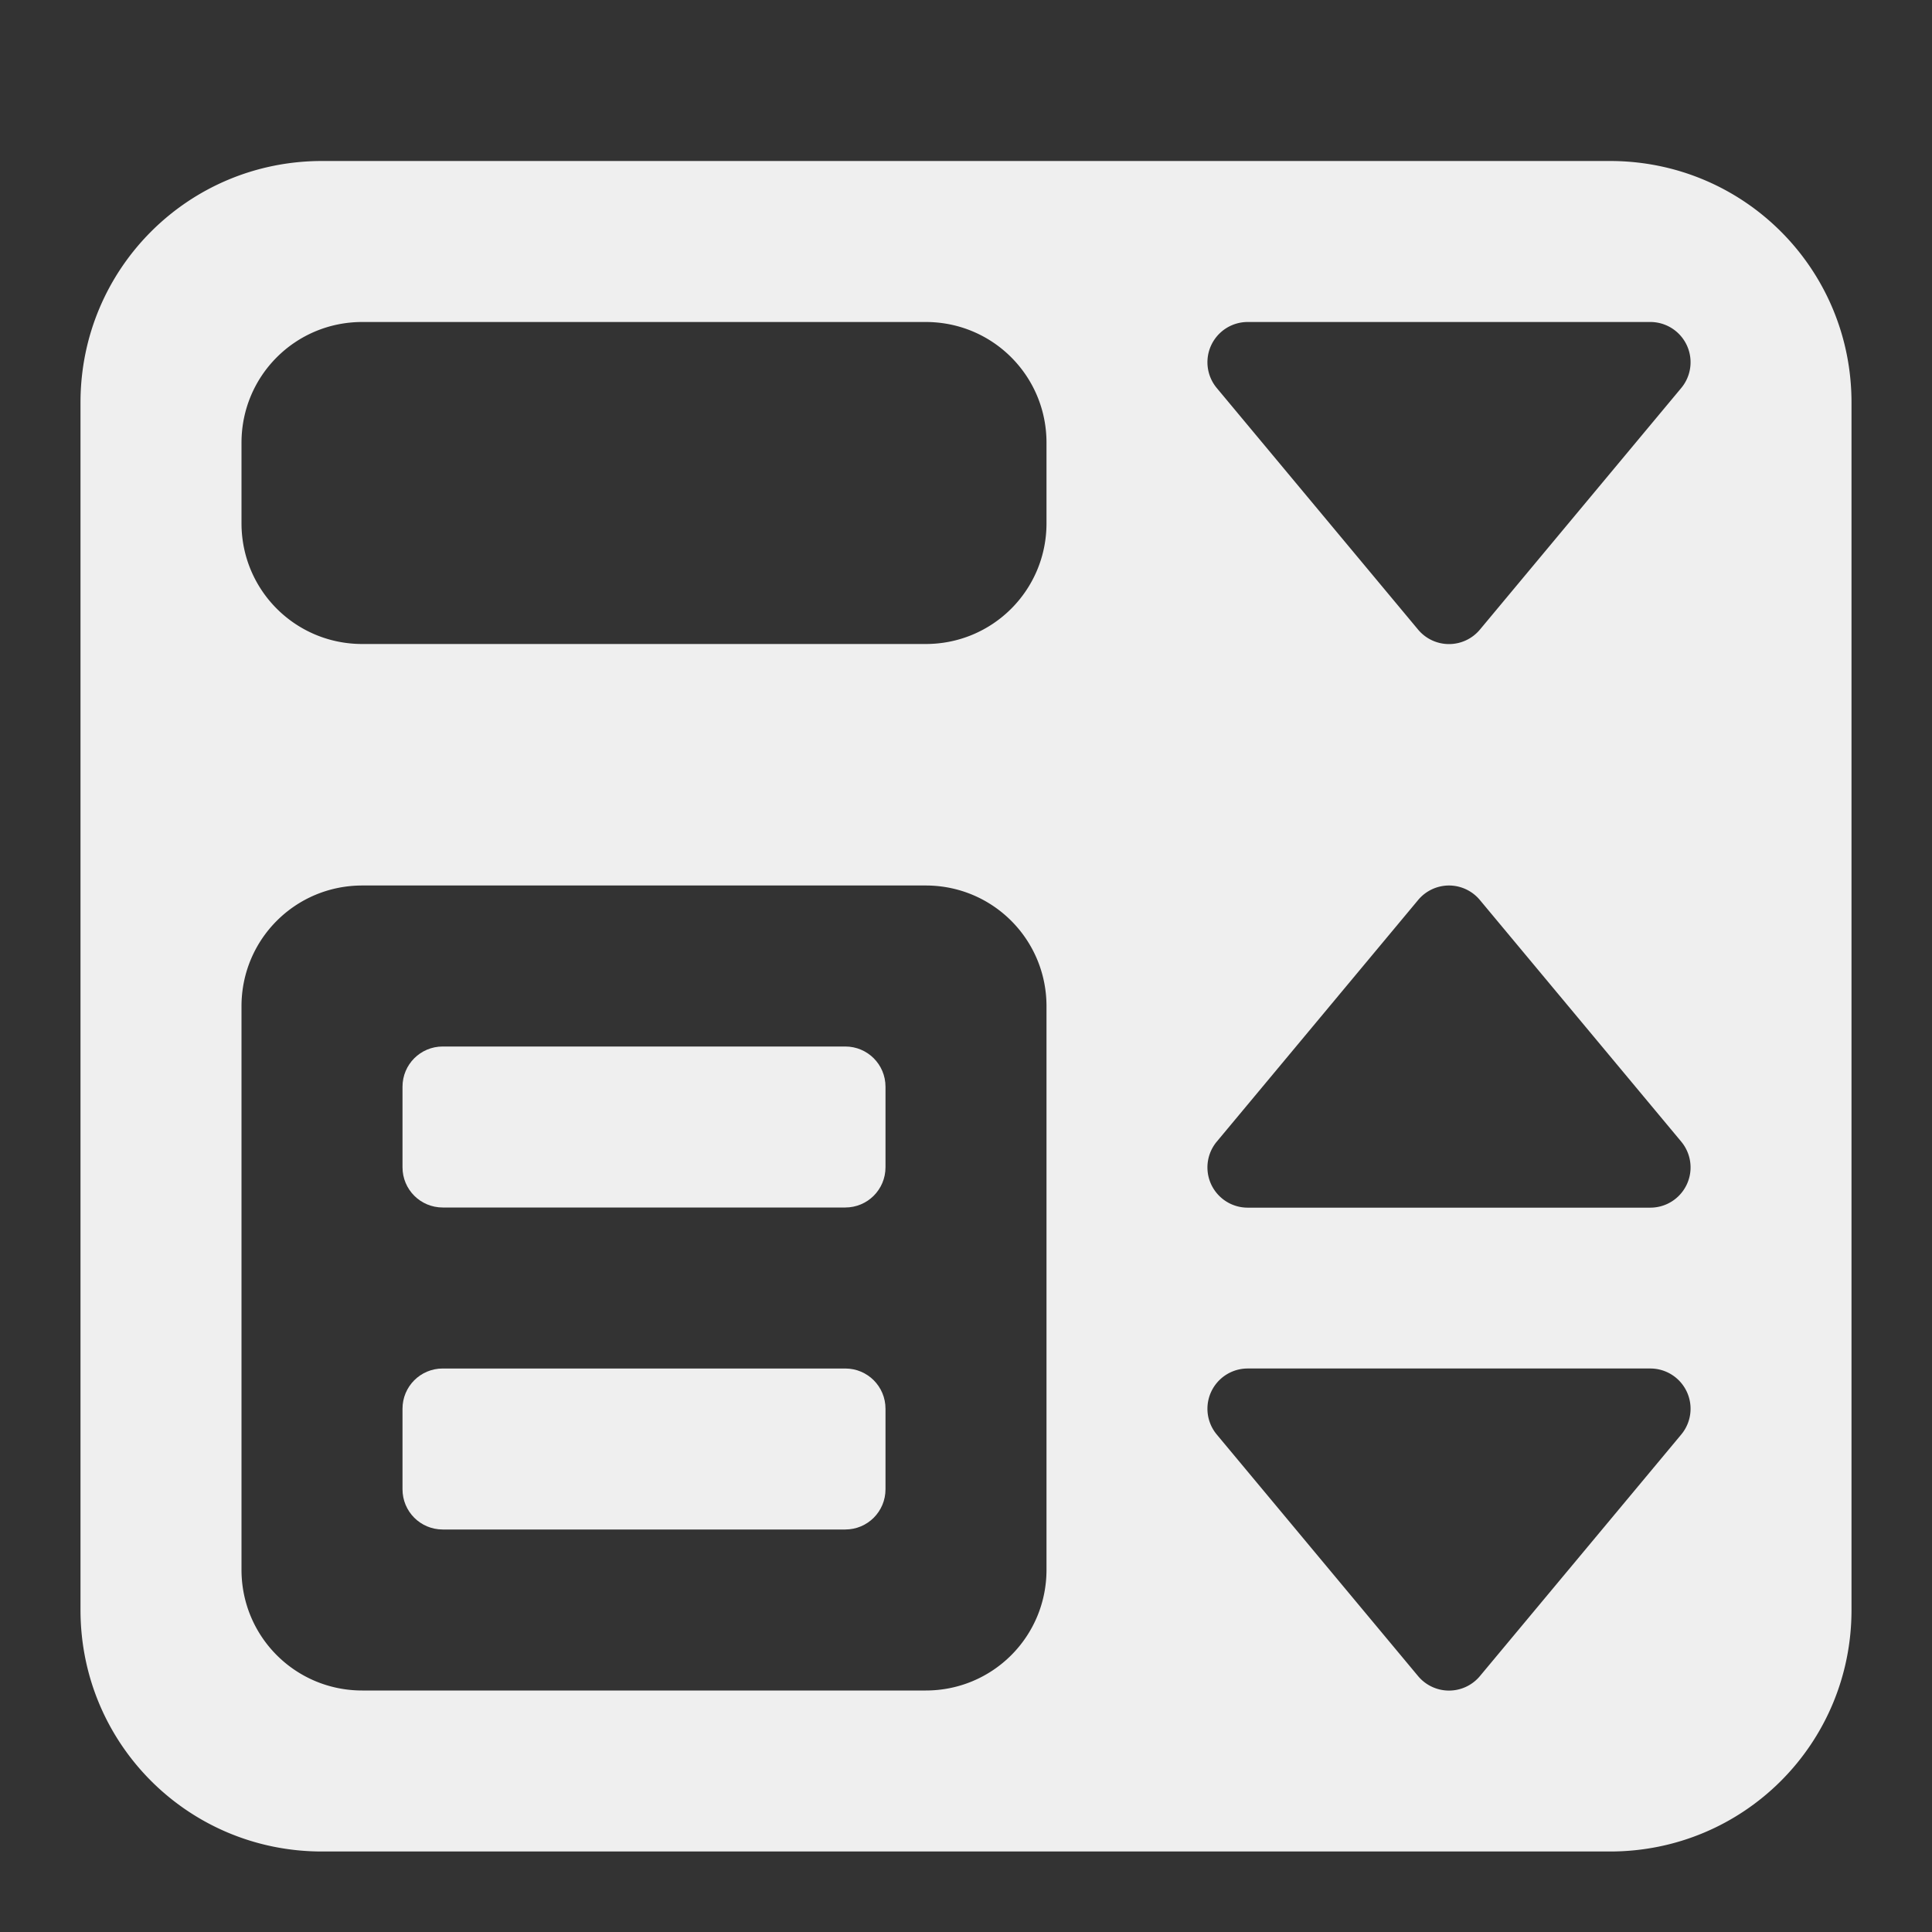 <svg viewBox="0 0 24 24" xmlns="http://www.w3.org/2000/svg"><rect x="0" y="0" width="24" height="24" fill="#333333" stroke="none"/><g fill="#efefef"><path d="m4 2c-1.662 0-3 1.338-3 3v6 9c0 1.662 1.338 3 3 3h16c1.662 0 3-1.338 3-3v-15c0-1.662-1.338-3-3-3zm.5 2h7c.831 0 1.5.669 1.5 1.5v1c0 .831-.669 1.5-1.5 1.5h-7c-.831 0-1.5-.669-1.5-1.5v-1c0-.831.669-1.5 1.5-1.5zm11 0h5a.5.5 0 0 1 .385.82l-2.5 3a.5.5 0 0 1 -.77 0l-2.5-3a.5.5 0 0 1 .385-.82zm-11 7h7c.831 0 1.5.669 1.5 1.5v7c0 .831-.669 1.5-1.5 1.5h-7c-.831 0-1.5-.669-1.5-1.5v-7c0-.831.669-1.5 1.5-1.5zm13.5 0a.5.5 0 0 1 .385.182l2.5 3a.5.5 0 0 1 -.385.82h-5a.5.5 0 0 1 -.385-.82l2.5-3a.5.5 0 0 1 .385-.182zm-2.5 6h5a.5.5 0 0 1 .385.82l-2.5 3a.5.5 0 0 1 -.77 0l-2.5-3a.5.5 0 0 1 .385-.82z"/><path d="m5.5 13c-.277 0-.5.223-.5.5v1c0 .277.223.5.5.5h5c.277 0 .5-.223.5-.5v-1c0-.277-.223-.5-.5-.5zm0 4c-.277 0-.5.223-.5.5v1c0 .277.223.5.5.5h5c.277 0 .5-.223.5-.5v-1c0-.277-.223-.5-.5-.5z"/></g></svg>